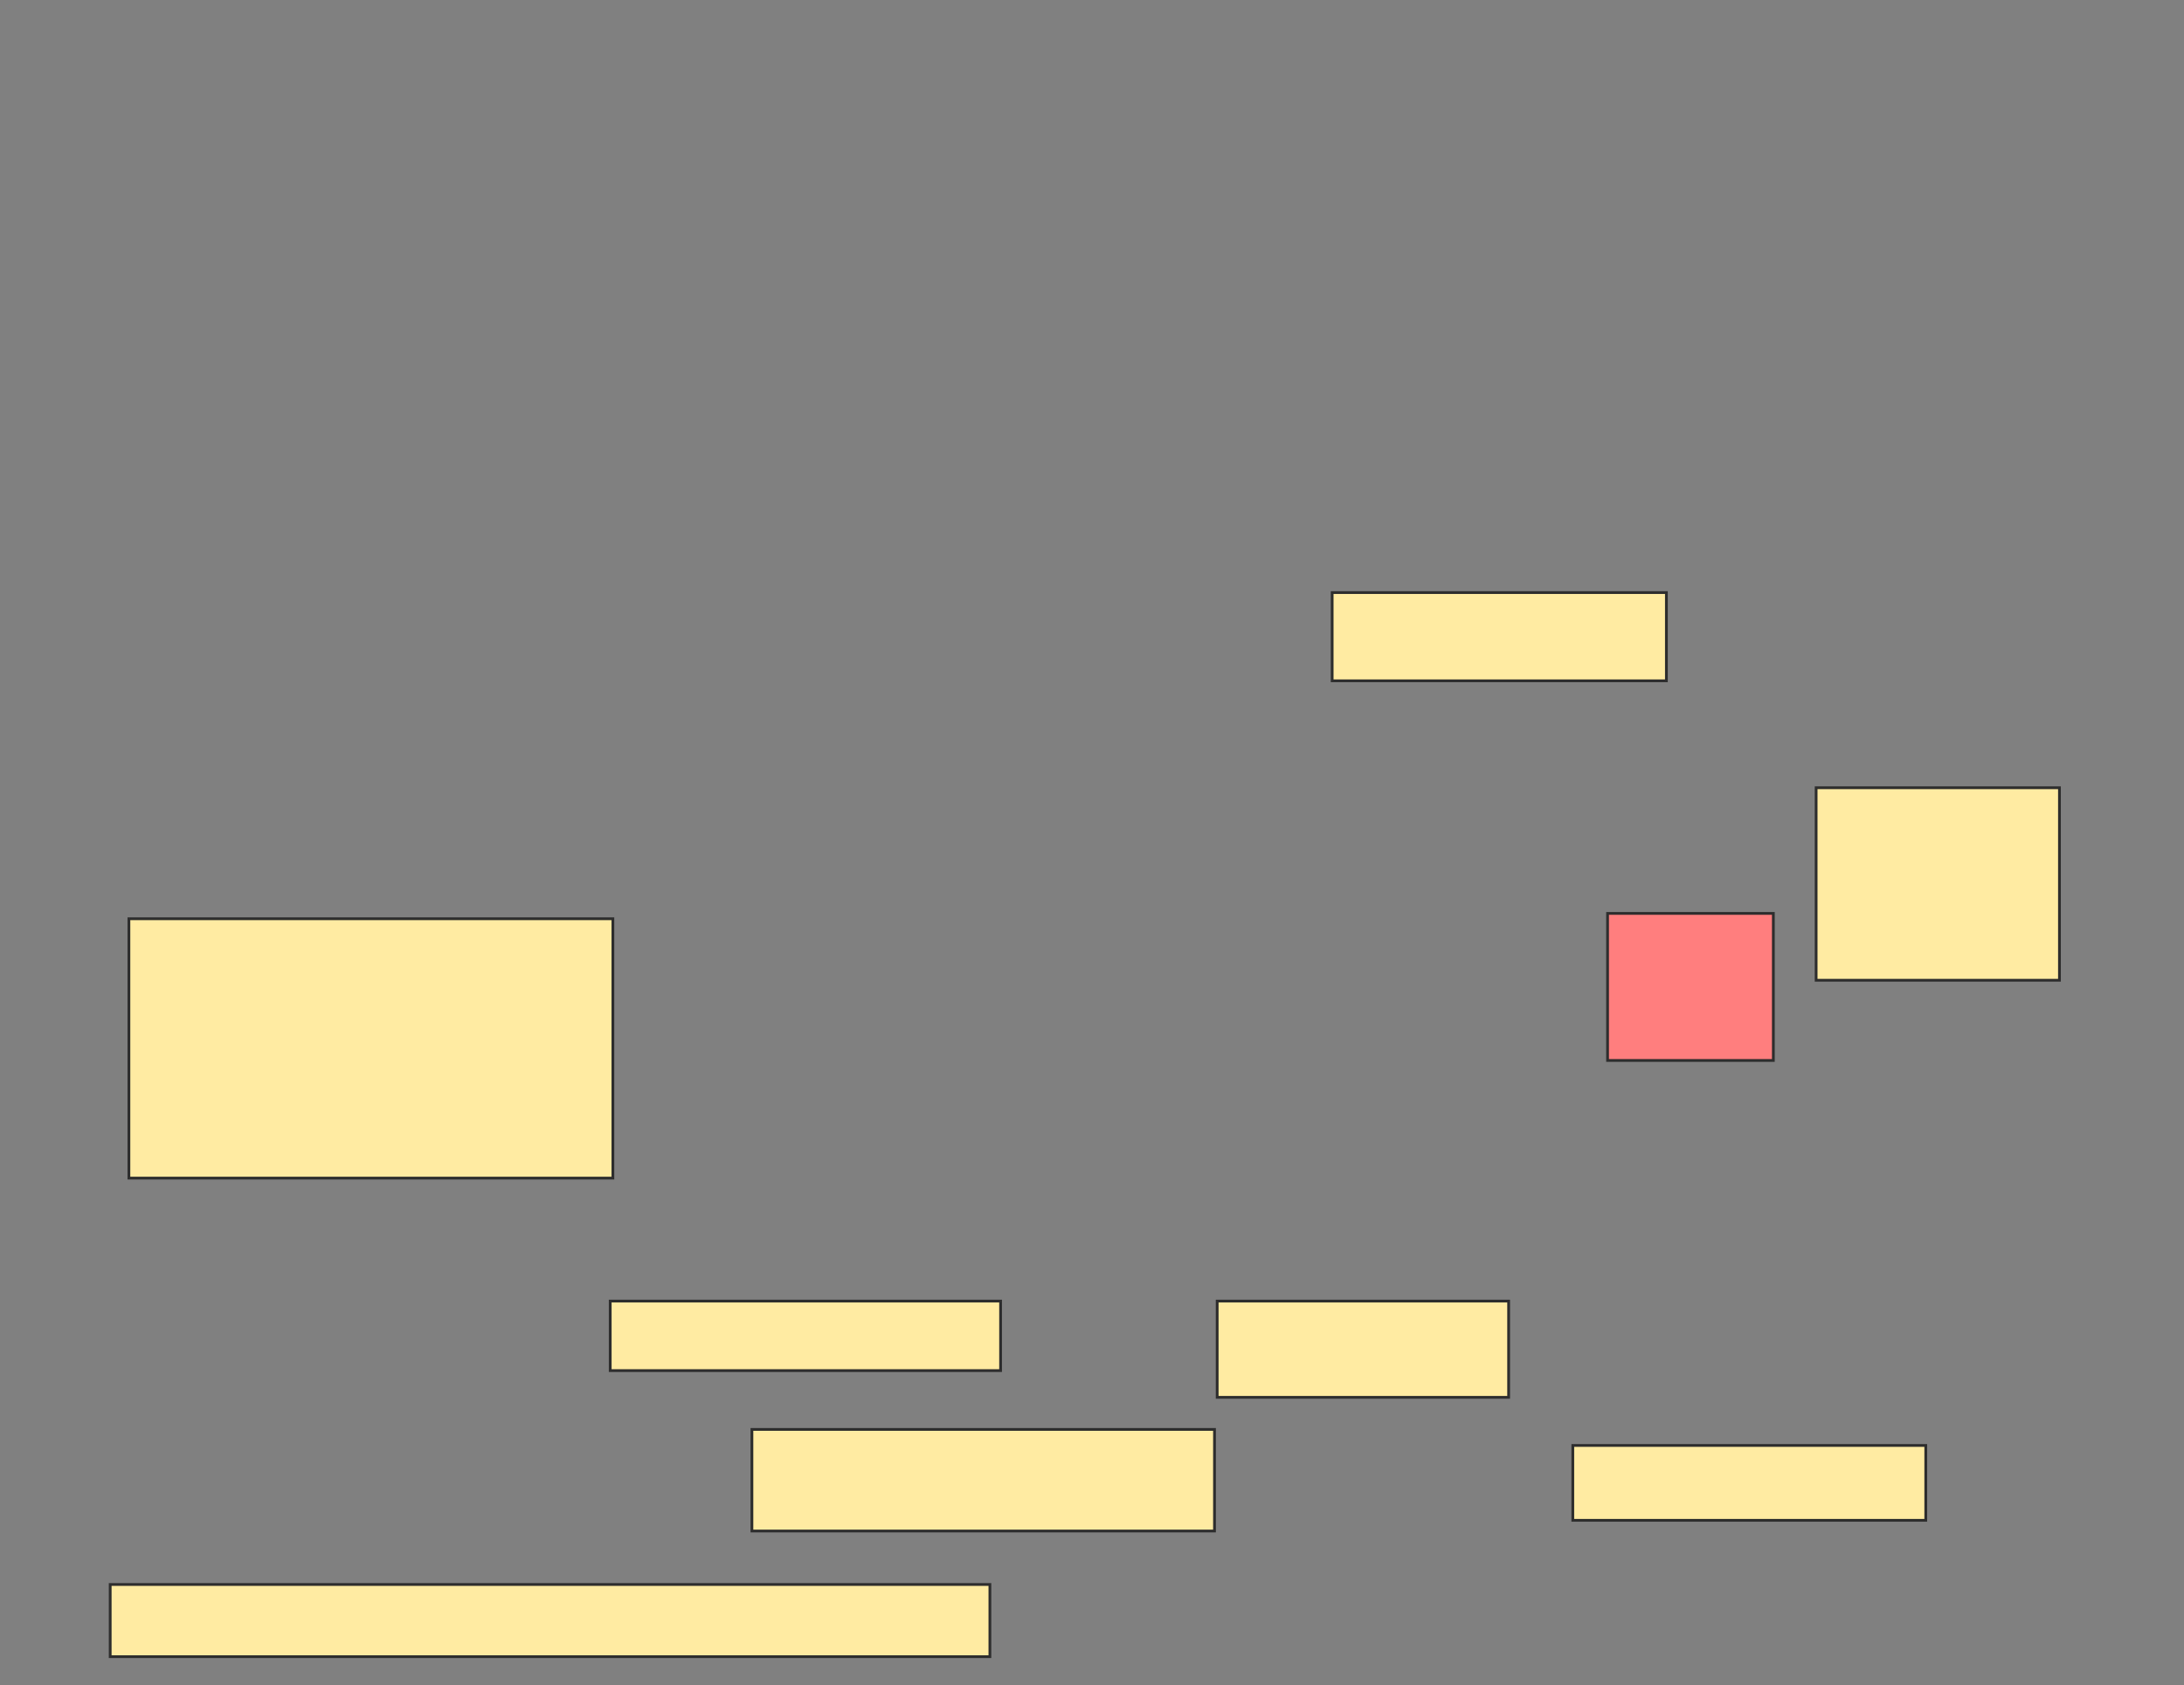 <svg xmlns="http://www.w3.org/2000/svg" width="793" height="612">
 <rect width="100%" height="100%" fill="#808080" stroke="none"/>
 <!-- Created with Image Occlusion Enhanced -->
 <g>
  <title>Labels</title>
 </g>
 <g>
  <title>Masks</title>
  <rect id="a9fc6e3e92404c46b8379632b585b6a3-ao-1" height="94.175" width="175.728" y="333.631" x="46.806" stroke="#2D2D2D" fill="#FFEBA2"/>
  <rect id="a9fc6e3e92404c46b8379632b585b6a3-ao-2" height="25.243" width="141.748" y="472.466" x="221.563" stroke="#2D2D2D" fill="#FFEBA2"/>
  <rect id="a9fc6e3e92404c46b8379632b585b6a3-ao-3" height="26.214" width="319.417" y="575.379" x="40.01" stroke="#2D2D2D" fill="#FFEBA2"/>
  <rect id="a9fc6e3e92404c46b8379632b585b6a3-ao-4" height="36.893" width="167.961" y="519.068" x="273.019" stroke="#2D2D2D" fill="#FFEBA2"/>
  <rect id="a9fc6e3e92404c46b8379632b585b6a3-ao-5" height="34.951" width="105.825" y="472.466" x="441.951" stroke="#2D2D2D" fill="#FFEBA2"/>
  <rect id="a9fc6e3e92404c46b8379632b585b6a3-ao-6" height="27.184" width="128.155" y="524.893" x="571.078" stroke="#2D2D2D" fill="#FFEBA2"/>
  <rect id="a9fc6e3e92404c46b8379632b585b6a3-ao-7" height="53.398" width="60.194" y="331.689" x="583.699" stroke="#2D2D2D" fill="#FF7E7E" class="qshape"/>
  <rect id="a9fc6e3e92404c46b8379632b585b6a3-ao-8" height="69.903" width="88.35" y="286.058" x="659.427" stroke="#2D2D2D" fill="#FFEBA2"/>
  <rect id="a9fc6e3e92404c46b8379632b585b6a3-ao-9" height="32.039" width="121.359" y="215.184" x="483.699" stroke="#2D2D2D" fill="#FFEBA2"/>
 </g>
</svg>